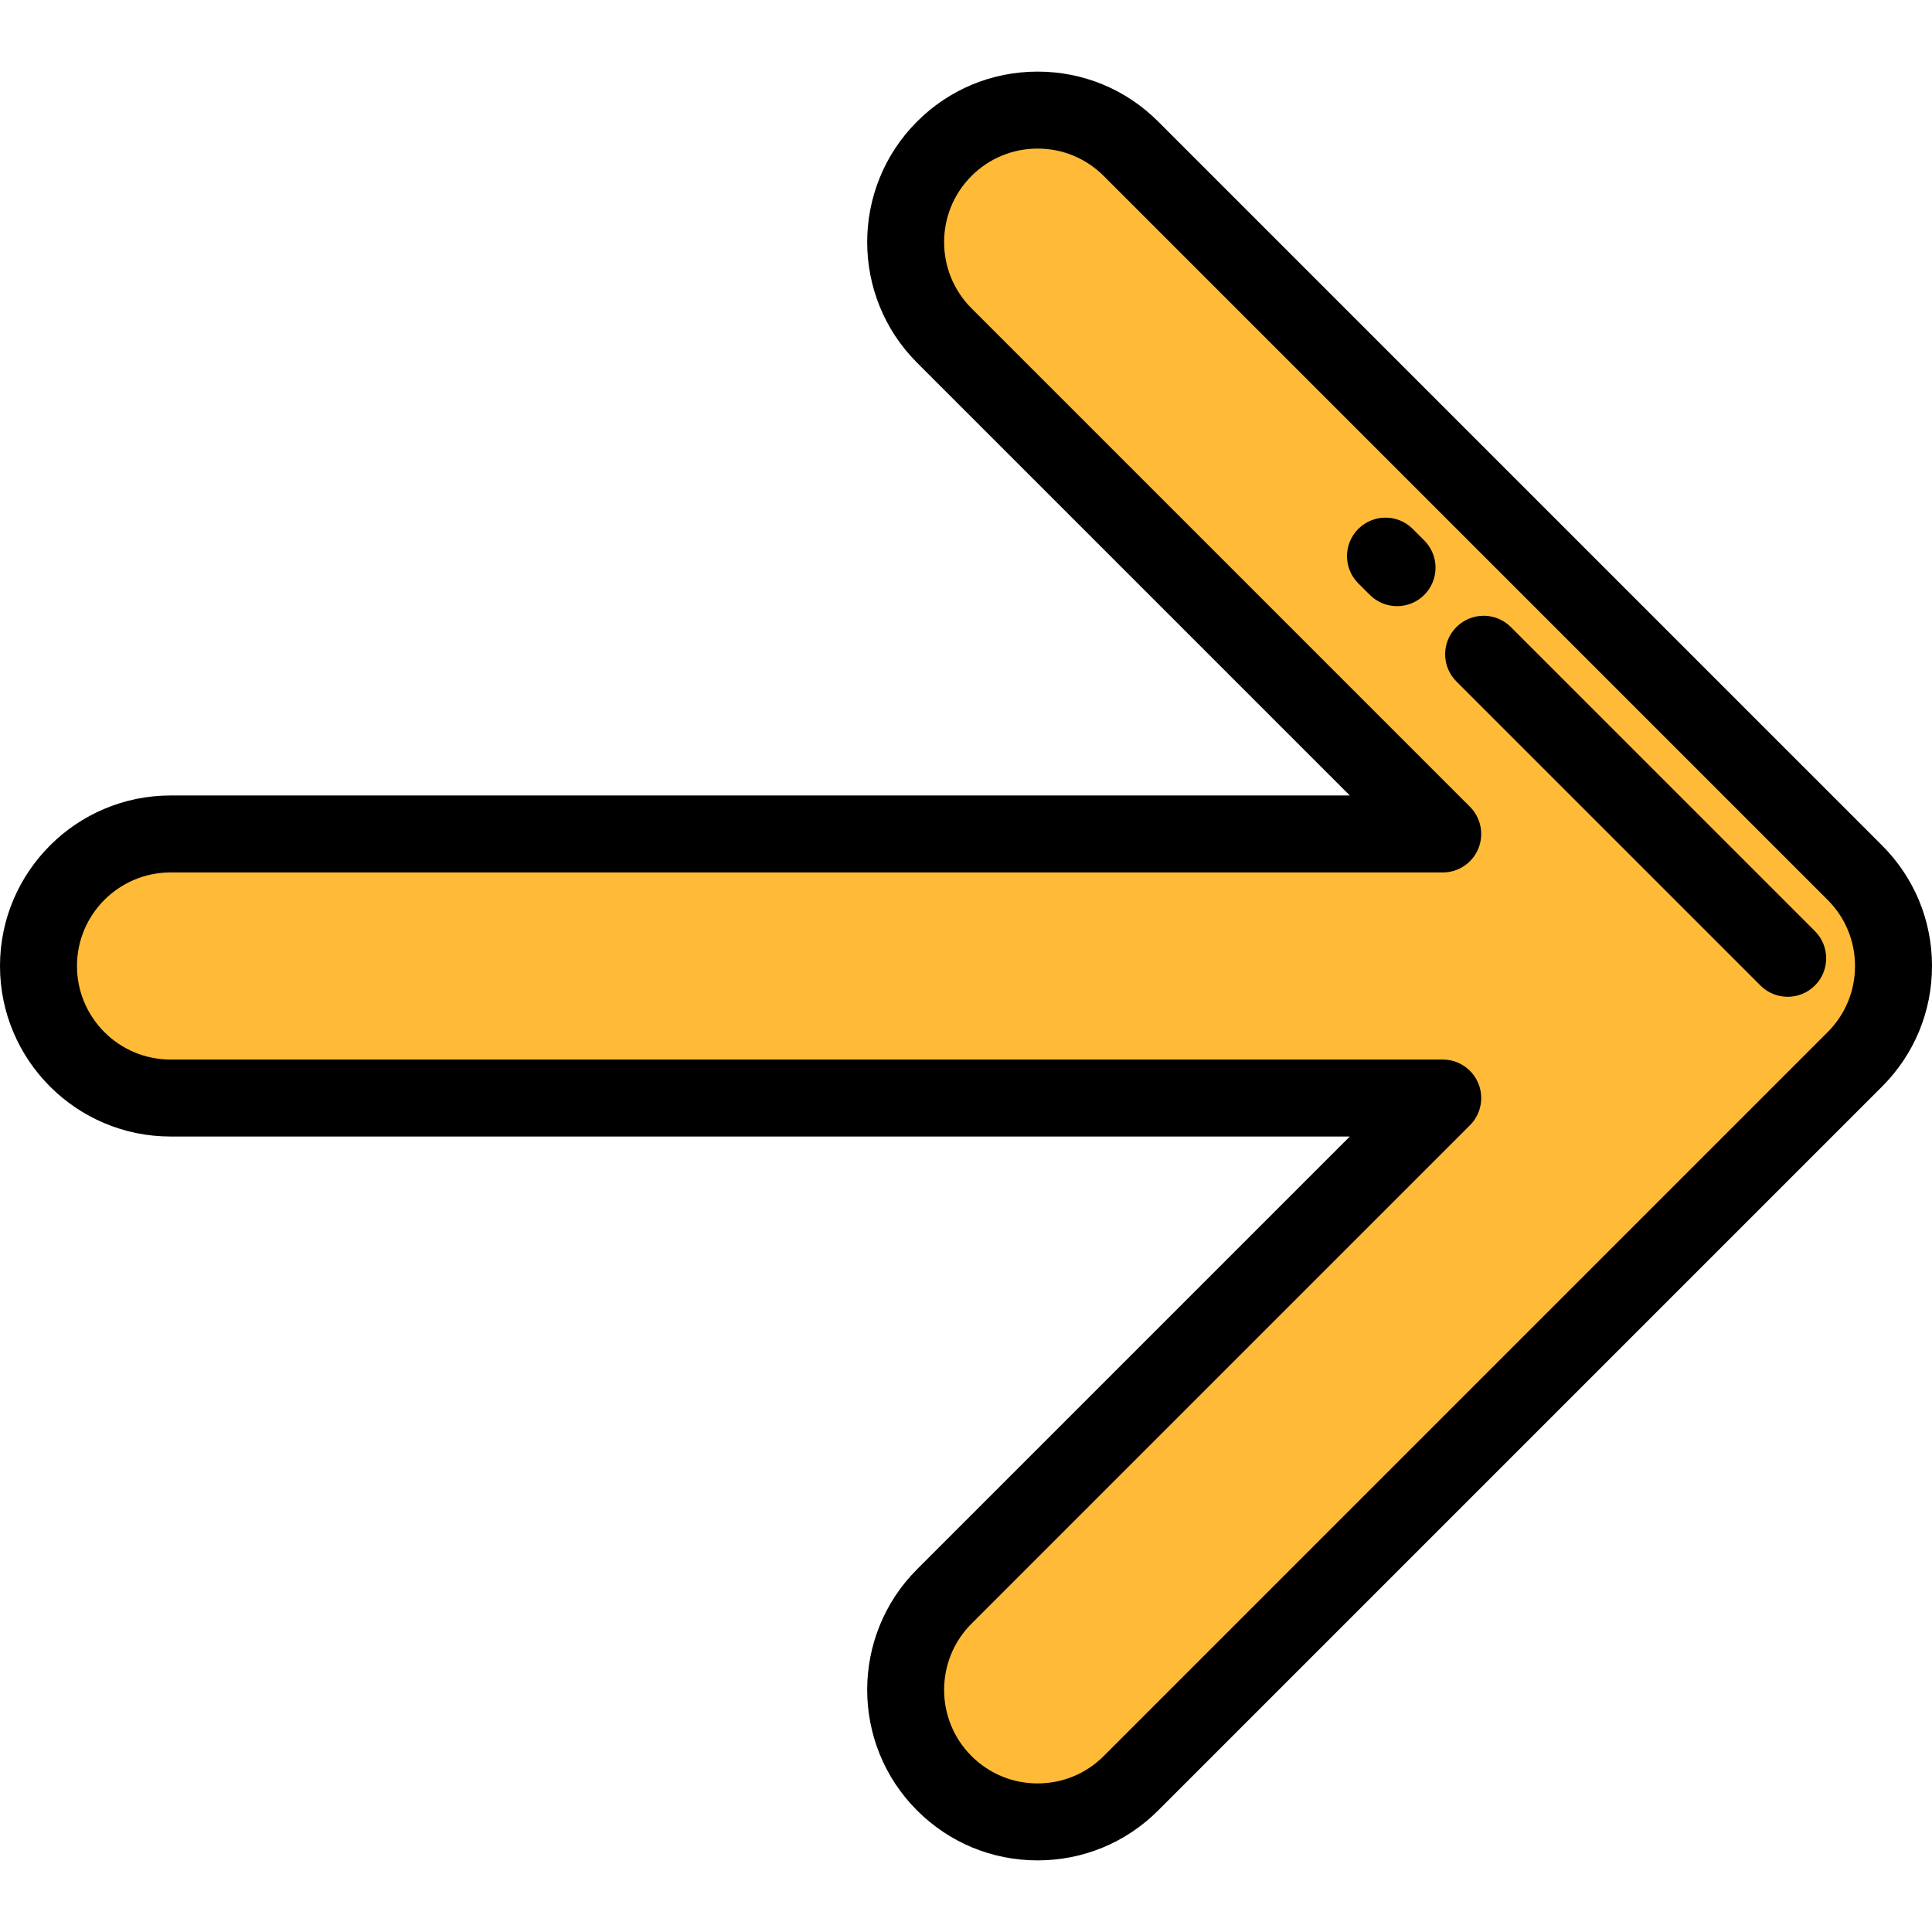 <?xml version="1.0" encoding="iso-8859-1"?>
<!-- Generator: Adobe Illustrator 19.0.0, SVG Export Plug-In . SVG Version: 6.00 Build 0)  -->
<svg version="1.1" id="Layer_1" xmlns="http://www.w3.org/2000/svg" xmlns:xlink="http://www.w3.org/1999/xlink" x="0px" y="0px"
	 viewBox="0 0 512 512" style="enable-background:new 0 0 512 512;" xml:space="preserve">
<path style="fill:#ffba38;" d="M250.238,39.428c-13.664,13.664-13.664,35.818,0,49.482L382.34,221.011H45.189
	c-19.324,0-34.989,15.665-34.989,34.989c0,19.324,15.665,34.989,34.989,34.989H382.34L250.238,423.091
	c-13.664,13.664-13.664,35.818,0,49.482c13.664,13.664,35.819,13.664,49.482,0l191.832-191.832
	c6.832-6.832,10.248-15.786,10.248-24.741s-3.416-17.909-10.248-24.741L299.721,39.428
	C286.057,25.763,263.902,25.763,250.238,39.428z"/>
<g>
	<path style="fill:#000;" d="M274.979,493.021c-12.07,0-23.418-4.7-31.953-13.235c-17.618-17.619-17.618-46.288,0-63.907
		l114.69-114.69H45.189C20.271,301.189,0,280.918,0,256.001s20.271-45.189,45.189-45.189h312.528l-114.69-114.69
		c-17.618-17.619-17.618-46.288,0-63.907c8.535-8.535,19.883-13.236,31.953-13.236c12.071,0,23.418,4.7,31.953,13.236
		l191.833,191.832C507.3,232.583,512,243.931,512,256.001s-4.7,23.417-13.235,31.953L306.933,479.786
		C298.397,488.321,287.049,493.021,274.979,493.021z M45.189,231.21c-13.67,0-24.79,11.121-24.79,24.79
		c0,13.669,11.12,24.79,24.79,24.79H382.34c4.126,0,7.844,2.486,9.422,6.296c1.579,3.811,0.706,8.198-2.21,11.115L257.45,430.303
		c-9.667,9.666-9.667,25.393,0,35.059c4.682,4.682,10.907,7.261,17.529,7.261c6.622,0,12.847-2.578,17.529-7.261l191.833-191.833
		c4.681-4.681,7.26-10.907,7.26-17.528c0-6.621-2.578-12.847-7.261-17.529L292.508,46.639c-4.682-4.682-10.907-7.261-17.529-7.261
		c-6.622,0-12.847,2.578-17.529,7.261c-9.667,9.666-9.667,25.393,0,35.059L389.55,213.799c2.916,2.917,3.789,7.304,2.21,11.115
		c-1.578,3.811-5.296,6.296-9.422,6.296H45.189z"/>
	<path style="fill:#000;" d="M370.231,160.638c-2.611,0-5.22-0.995-7.212-2.987l-3.06-3.06c-3.983-3.983-3.983-10.441,0-14.425
		c3.984-3.983,10.44-3.983,14.425,0l3.06,3.06c3.983,3.983,3.983,10.441,0,14.425C375.451,159.643,372.842,160.638,370.231,160.638z
		"/>
	<path style="fill:#000;" d="M473.753,264.16c-2.611,0-5.22-0.995-7.212-2.987l-80.574-80.574
		c-3.983-3.983-3.983-10.441,0-14.425c3.984-3.983,10.44-3.983,14.425,0l80.574,80.574c3.983,3.983,3.983,10.441,0,14.425
		C478.973,263.164,476.364,264.16,473.753,264.16z"/>
</g>
<g>
</g>
<g>
</g>
<g>
</g>
<g>
</g>
<g>
</g>
<g>
</g>
<g>
</g>
<g>
</g>
<g>
</g>
<g>
</g>
<g>
</g>
<g>
</g>
<g>
</g>
<g>
</g>
<g>
</g>
</svg>
